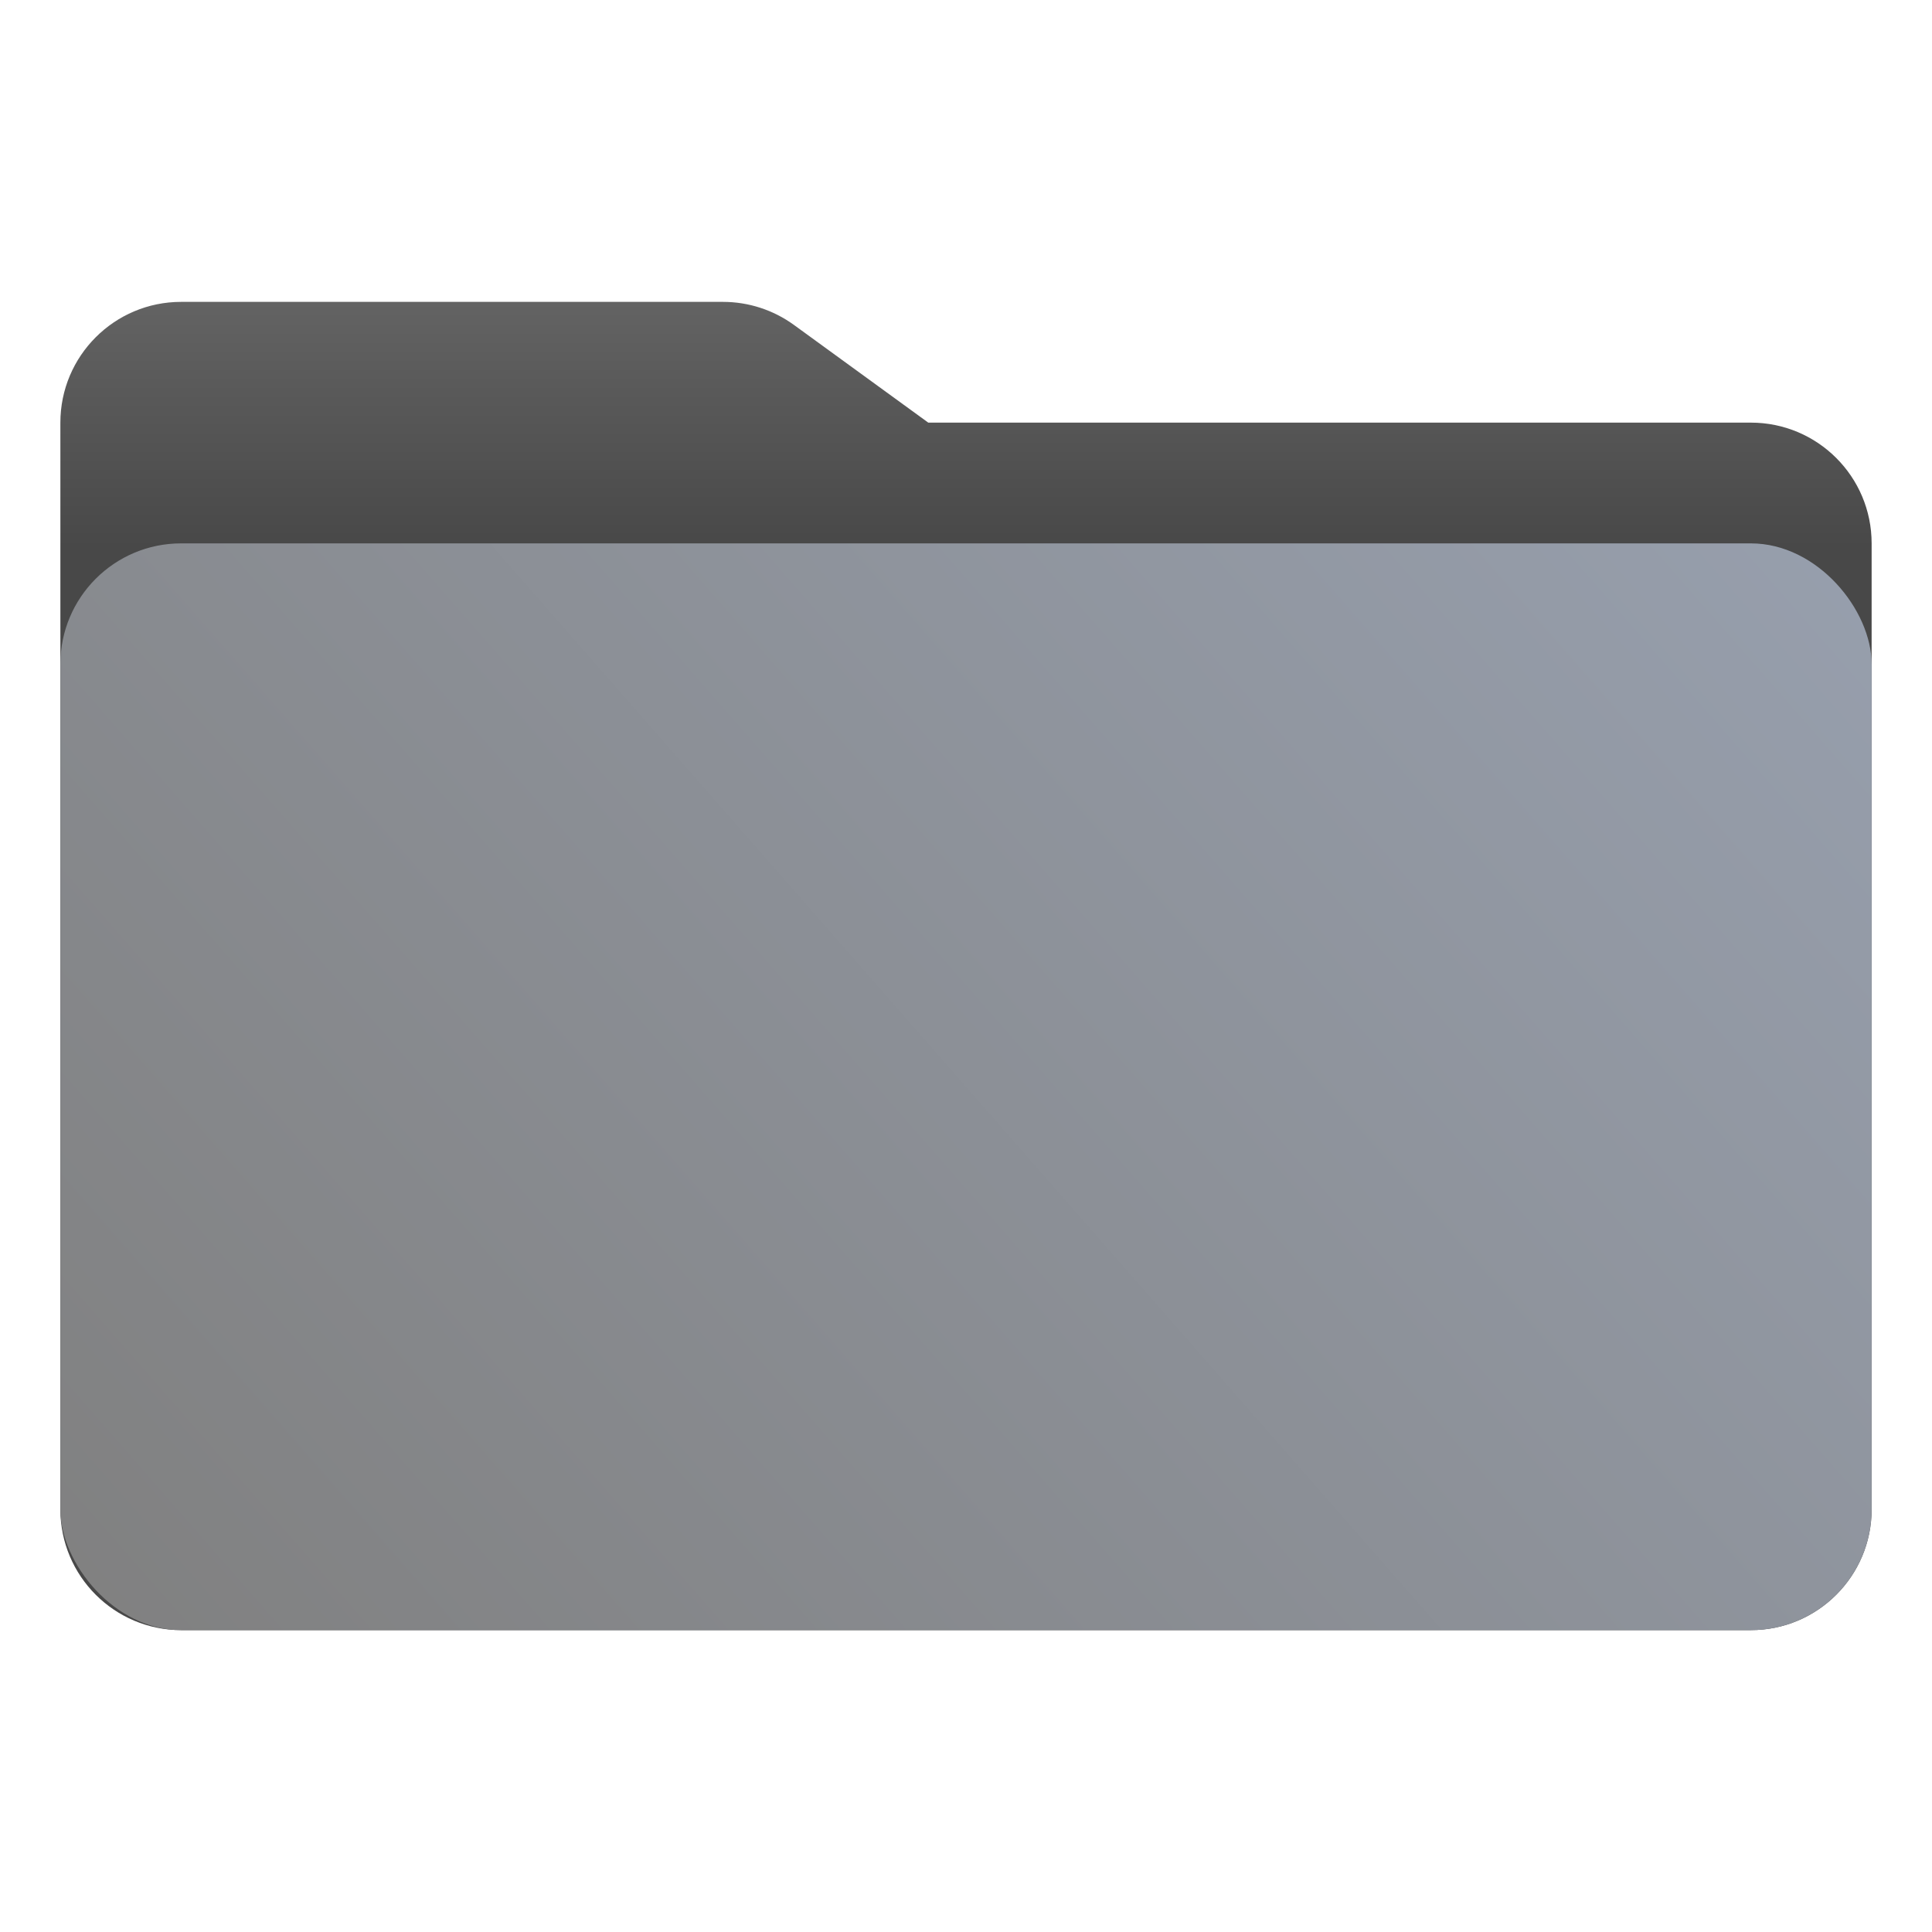 <svg width="256" height="256" viewBox="0 0 256 256" fill="none" xmlns="http://www.w3.org/2000/svg">
<path d="M8 56C8 47.163 15.163 40 24 40H95.797C99.178 40 102.473 41.071 105.208 43.06L123 56H232C240.837 56 248 63.163 248 72V200C248 208.837 240.837 216 232 216H24C15.163 216 8 208.837 8 200V56Z" fill="url(#paint0_linear_2053_149)"/>
<rect x="8" y="72" width="240" height="144" rx="16" fill="url(#paint1_linear_2053_149)"/>
<defs>
<linearGradient id="paint0_linear_2053_149" x1="121" y1="72.5" x2="121" y2="40" gradientUnits="userSpaceOnUse">
<stop stop-color="#484848"/>
<stop offset="1" stop-color="#636363"/>
</linearGradient>
<linearGradient id="paint1_linear_2053_149" x1="248" y1="72" x2="40.837" y2="253.483" gradientUnits="userSpaceOnUse">
<stop stop-color="#979FAD"/>
<stop offset="1" stop-color="#808080"/>
</linearGradient>
</defs>
</svg>

